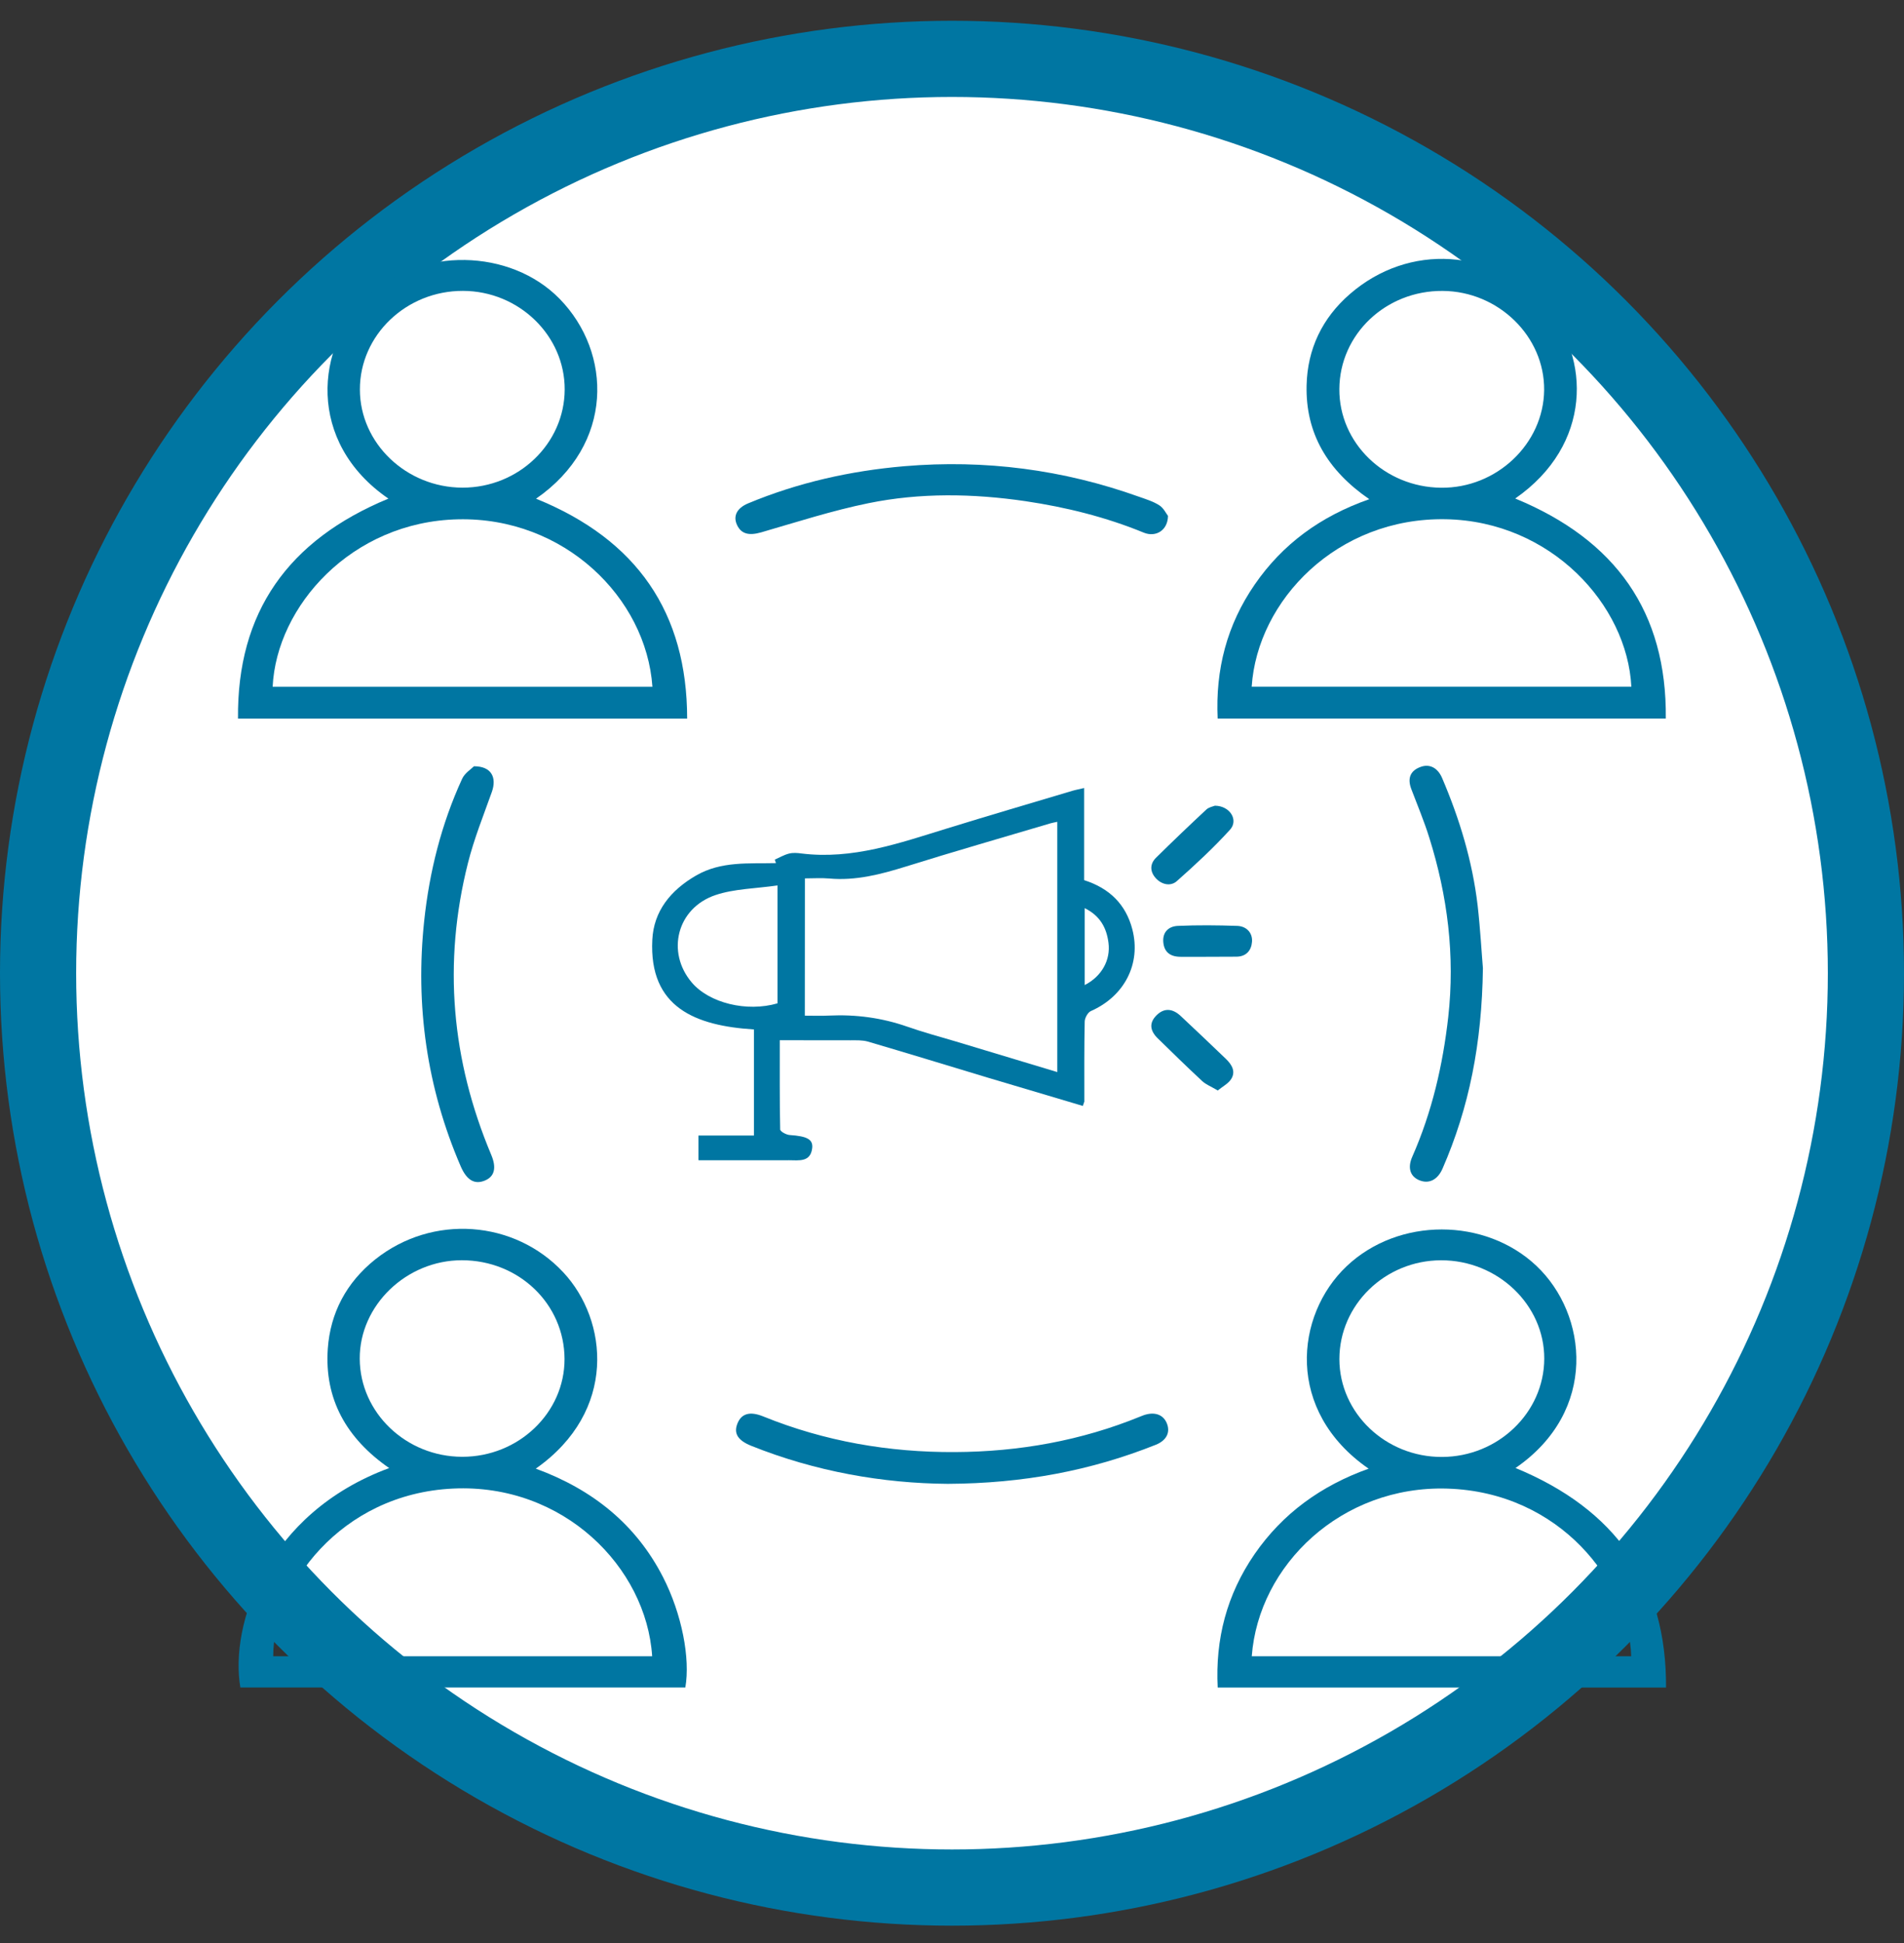 <svg width="50" height="51" viewBox="0 0 50 51" fill="none" xmlns="http://www.w3.org/2000/svg">
<rect x="0" y="0" width="50" height="51" fill="#333333" stroke="none"/>
<circle cx="25" cy="25.545" r="24" fill="white" stroke="#0076A2" stroke-width="2"/>
<path d="M6.25 18.863C6.222 16.072 7.563 14.177 10.2 13.088C8.041 11.605 8.278 9.078 9.667 7.767C11.031 6.478 13.401 6.516 14.7 7.848C16.073 9.255 16.139 11.663 14.077 13.09C16.733 14.166 18.043 16.084 18.045 18.863C14.095 18.863 10.2 18.863 6.25 18.863ZM7.16 18.027C10.498 18.027 13.814 18.027 17.133 18.027C16.97 15.682 14.811 13.57 12.031 13.631C9.235 13.691 7.26 15.91 7.16 18.027ZM12.144 12.8C13.617 12.802 14.824 11.645 14.829 10.225C14.834 8.81 13.63 7.64 12.16 7.635C10.669 7.63 9.448 8.798 9.451 10.225C9.451 11.632 10.669 12.797 12.144 12.8Z" fill="#0076A2"/>
<path d="M14.07 38.549C15.564 39.095 16.705 40.017 17.41 41.394C17.907 42.361 18.131 43.536 17.997 44.294C14.104 44.294 10.21 44.294 6.312 44.294C6.031 42.657 6.991 39.724 10.22 38.534C9.097 37.756 8.516 36.722 8.608 35.401C8.674 34.461 9.097 33.663 9.849 33.061C11.354 31.859 13.513 32.023 14.793 33.397C15.966 34.651 16.219 37.041 14.07 38.549ZM17.126 43.473C16.974 41.134 14.793 38.935 11.898 39.072C8.918 39.211 7.169 41.679 7.175 43.473C10.486 43.473 13.794 43.473 17.126 43.473ZM12.127 33.079C10.67 33.079 9.439 34.267 9.447 35.664C9.452 37.078 10.662 38.236 12.137 38.238C13.615 38.241 14.828 37.084 14.825 35.671C14.82 34.226 13.626 33.079 12.127 33.079Z" fill="#0076A2"/>
<path d="M31.976 18.861C31.916 17.575 32.218 16.403 32.952 15.339C33.68 14.285 34.672 13.553 35.958 13.103C34.864 12.35 34.28 11.375 34.312 10.109C34.335 9.164 34.719 8.351 35.448 7.719C36.997 6.372 39.224 6.509 40.594 8.055C41.759 9.371 41.825 11.675 39.79 13.085C42.433 14.172 43.774 16.067 43.745 18.861C39.8 18.861 35.905 18.861 31.976 18.861ZM32.87 18.025C36.208 18.025 39.524 18.025 42.84 18.025C42.732 15.872 40.726 13.682 37.972 13.629C35.111 13.575 33.018 15.761 32.87 18.025ZM37.843 12.802C39.303 12.818 40.536 11.648 40.55 10.238C40.563 8.831 39.35 7.646 37.886 7.636C36.392 7.625 35.179 8.775 35.172 10.213C35.164 11.627 36.36 12.787 37.843 12.802Z" fill="#0076A2"/>
<path d="M35.941 38.55C33.747 37.034 34.008 34.52 35.362 33.237C36.727 31.943 39.005 31.958 40.348 33.227C41.695 34.5 41.974 37.037 39.799 38.532C42.426 39.616 43.767 41.506 43.751 44.295C39.809 44.295 35.912 44.295 31.977 44.295C31.912 43.027 32.214 41.857 32.945 40.794C33.682 39.727 34.689 38.997 35.941 38.55ZM32.872 43.474C36.206 43.474 39.523 43.474 42.836 43.474C42.778 41.539 40.969 39.164 38.008 39.073C35.231 38.987 33.05 41.077 32.872 43.474ZM37.866 38.242C39.339 38.239 40.548 37.08 40.553 35.665C40.559 34.25 39.328 33.075 37.84 33.08C36.369 33.085 35.173 34.25 35.173 35.675C35.175 37.09 36.388 38.247 37.866 38.242Z" fill="#0076A2"/>
<path d="M28.438 29.029C27.591 28.776 26.76 28.532 25.932 28.284C24.885 27.968 23.838 27.647 22.789 27.339C22.647 27.299 22.489 27.306 22.337 27.306C21.729 27.304 21.122 27.304 20.477 27.304C20.477 28.105 20.472 28.875 20.488 29.646C20.488 29.699 20.648 29.787 20.738 29.792C21.195 29.823 21.361 29.906 21.327 30.148C21.277 30.512 20.974 30.454 20.719 30.454C19.936 30.457 19.152 30.454 18.342 30.454C18.342 30.237 18.342 30.037 18.342 29.805C18.823 29.805 19.297 29.805 19.799 29.805C19.799 28.87 19.799 27.965 19.799 27.021C18.274 26.925 17.04 26.452 17.13 24.668C17.166 23.921 17.606 23.37 18.279 22.981C18.939 22.599 19.662 22.672 20.377 22.655C20.367 22.625 20.356 22.594 20.346 22.564C20.47 22.508 20.59 22.438 20.719 22.405C20.822 22.379 20.938 22.387 21.045 22.402C22.389 22.569 23.62 22.129 24.861 21.748C25.958 21.409 27.06 21.086 28.162 20.757C28.254 20.73 28.349 20.714 28.47 20.684C28.47 21.505 28.47 22.299 28.47 23.102C29.143 23.317 29.566 23.744 29.735 24.39C29.971 25.297 29.527 26.151 28.648 26.538C28.567 26.573 28.488 26.717 28.485 26.811C28.47 27.513 28.475 28.213 28.475 28.916C28.47 28.938 28.456 28.958 28.438 29.029ZM21.135 26.659C21.361 26.659 21.566 26.667 21.771 26.657C22.476 26.624 23.157 26.715 23.823 26.947C24.241 27.094 24.672 27.21 25.098 27.336C25.976 27.602 26.857 27.867 27.765 28.14C27.765 25.932 27.765 23.764 27.765 21.571C27.686 21.589 27.636 21.596 27.586 21.611C26.318 21.988 25.045 22.352 23.786 22.746C23.128 22.95 22.473 23.122 21.774 23.059C21.571 23.041 21.364 23.056 21.137 23.056C21.135 24.267 21.135 25.434 21.135 26.659ZM20.417 23.241C19.844 23.324 19.286 23.327 18.789 23.494C17.776 23.835 17.49 24.992 18.166 25.788C18.623 26.328 19.61 26.571 20.417 26.336C20.417 25.346 20.417 24.353 20.417 23.241ZM28.485 25.856C28.932 25.628 29.169 25.199 29.109 24.744C29.059 24.363 28.898 24.042 28.485 23.837C28.485 24.532 28.485 25.176 28.485 25.856Z" fill="#0076A2"/>
<path d="M30.672 13.541C30.667 13.923 30.351 14.11 30.036 13.981C29.039 13.572 28 13.314 26.93 13.155C25.549 12.953 24.168 12.93 22.806 13.208C21.854 13.402 20.923 13.703 19.987 13.974C19.677 14.062 19.469 14.022 19.356 13.782C19.245 13.549 19.348 13.337 19.645 13.213C20.955 12.667 22.333 12.358 23.75 12.237C25.862 12.058 27.921 12.326 29.912 13.039C30.096 13.104 30.288 13.162 30.448 13.266C30.559 13.339 30.625 13.481 30.672 13.541Z" fill="#0076A2"/>
<path d="M24.888 38.948C23.187 38.935 21.419 38.627 19.728 37.95C19.376 37.808 19.26 37.624 19.366 37.363C19.471 37.103 19.692 37.035 20.049 37.181C21.659 37.833 23.345 38.124 25.08 38.114C26.761 38.106 28.389 37.816 29.945 37.181C29.974 37.169 30.006 37.156 30.035 37.146C30.316 37.05 30.54 37.126 30.637 37.348C30.742 37.591 30.637 37.808 30.353 37.922C28.644 38.604 26.863 38.938 24.888 38.948Z" fill="#0076A2"/>
<path d="M12.447 20.113C12.905 20.113 13.049 20.406 12.918 20.782C12.697 21.404 12.447 22.02 12.287 22.66C11.629 25.272 11.853 27.826 12.902 30.317C13.044 30.656 12.986 30.886 12.728 30.989C12.46 31.098 12.255 30.974 12.1 30.618C11.206 28.546 10.903 26.389 11.14 24.165C11.277 22.882 11.59 21.631 12.134 20.446C12.202 20.292 12.376 20.186 12.447 20.113Z" fill="#0076A2"/>
<path d="M38.942 25.413C38.916 27.386 38.582 29.069 37.88 30.678C37.756 30.958 37.54 31.075 37.298 30.989C37.041 30.898 36.951 30.668 37.088 30.36C37.606 29.185 37.89 27.954 38.032 26.691C38.211 25.089 38.016 23.52 37.532 21.982C37.398 21.552 37.222 21.135 37.062 20.713C36.954 20.428 37.035 20.228 37.306 20.13C37.54 20.044 37.753 20.15 37.869 20.418C38.329 21.494 38.666 22.603 38.803 23.763C38.874 24.387 38.908 25.014 38.942 25.413Z" fill="#0076A2"/>
<path d="M31.905 21.148C32.304 21.153 32.528 21.527 32.302 21.777C31.868 22.255 31.389 22.698 30.905 23.127C30.737 23.276 30.5 23.216 30.35 23.049C30.198 22.88 30.19 22.677 30.361 22.511C30.792 22.086 31.231 21.666 31.676 21.252C31.744 21.186 31.86 21.166 31.905 21.148Z" fill="#0076A2"/>
<path d="M31.979 28.623C31.819 28.527 31.674 28.471 31.572 28.378C31.172 28.006 30.783 27.627 30.393 27.245C30.183 27.033 30.183 26.828 30.383 26.638C30.575 26.456 30.791 26.466 31.009 26.671C31.406 27.045 31.803 27.417 32.195 27.796C32.347 27.943 32.461 28.127 32.327 28.329C32.253 28.443 32.113 28.514 31.979 28.623Z" fill="#0076A2"/>
<path d="M31.679 25.114C31.45 25.114 31.224 25.116 30.995 25.114C30.724 25.111 30.567 24.985 30.548 24.72C30.53 24.459 30.695 24.313 30.932 24.303C31.45 24.28 31.974 24.285 32.492 24.303C32.744 24.313 32.897 24.495 32.878 24.722C32.862 24.937 32.734 25.114 32.458 25.111C32.2 25.111 31.939 25.111 31.679 25.114Z" fill="#0076A2"/>
</svg>
